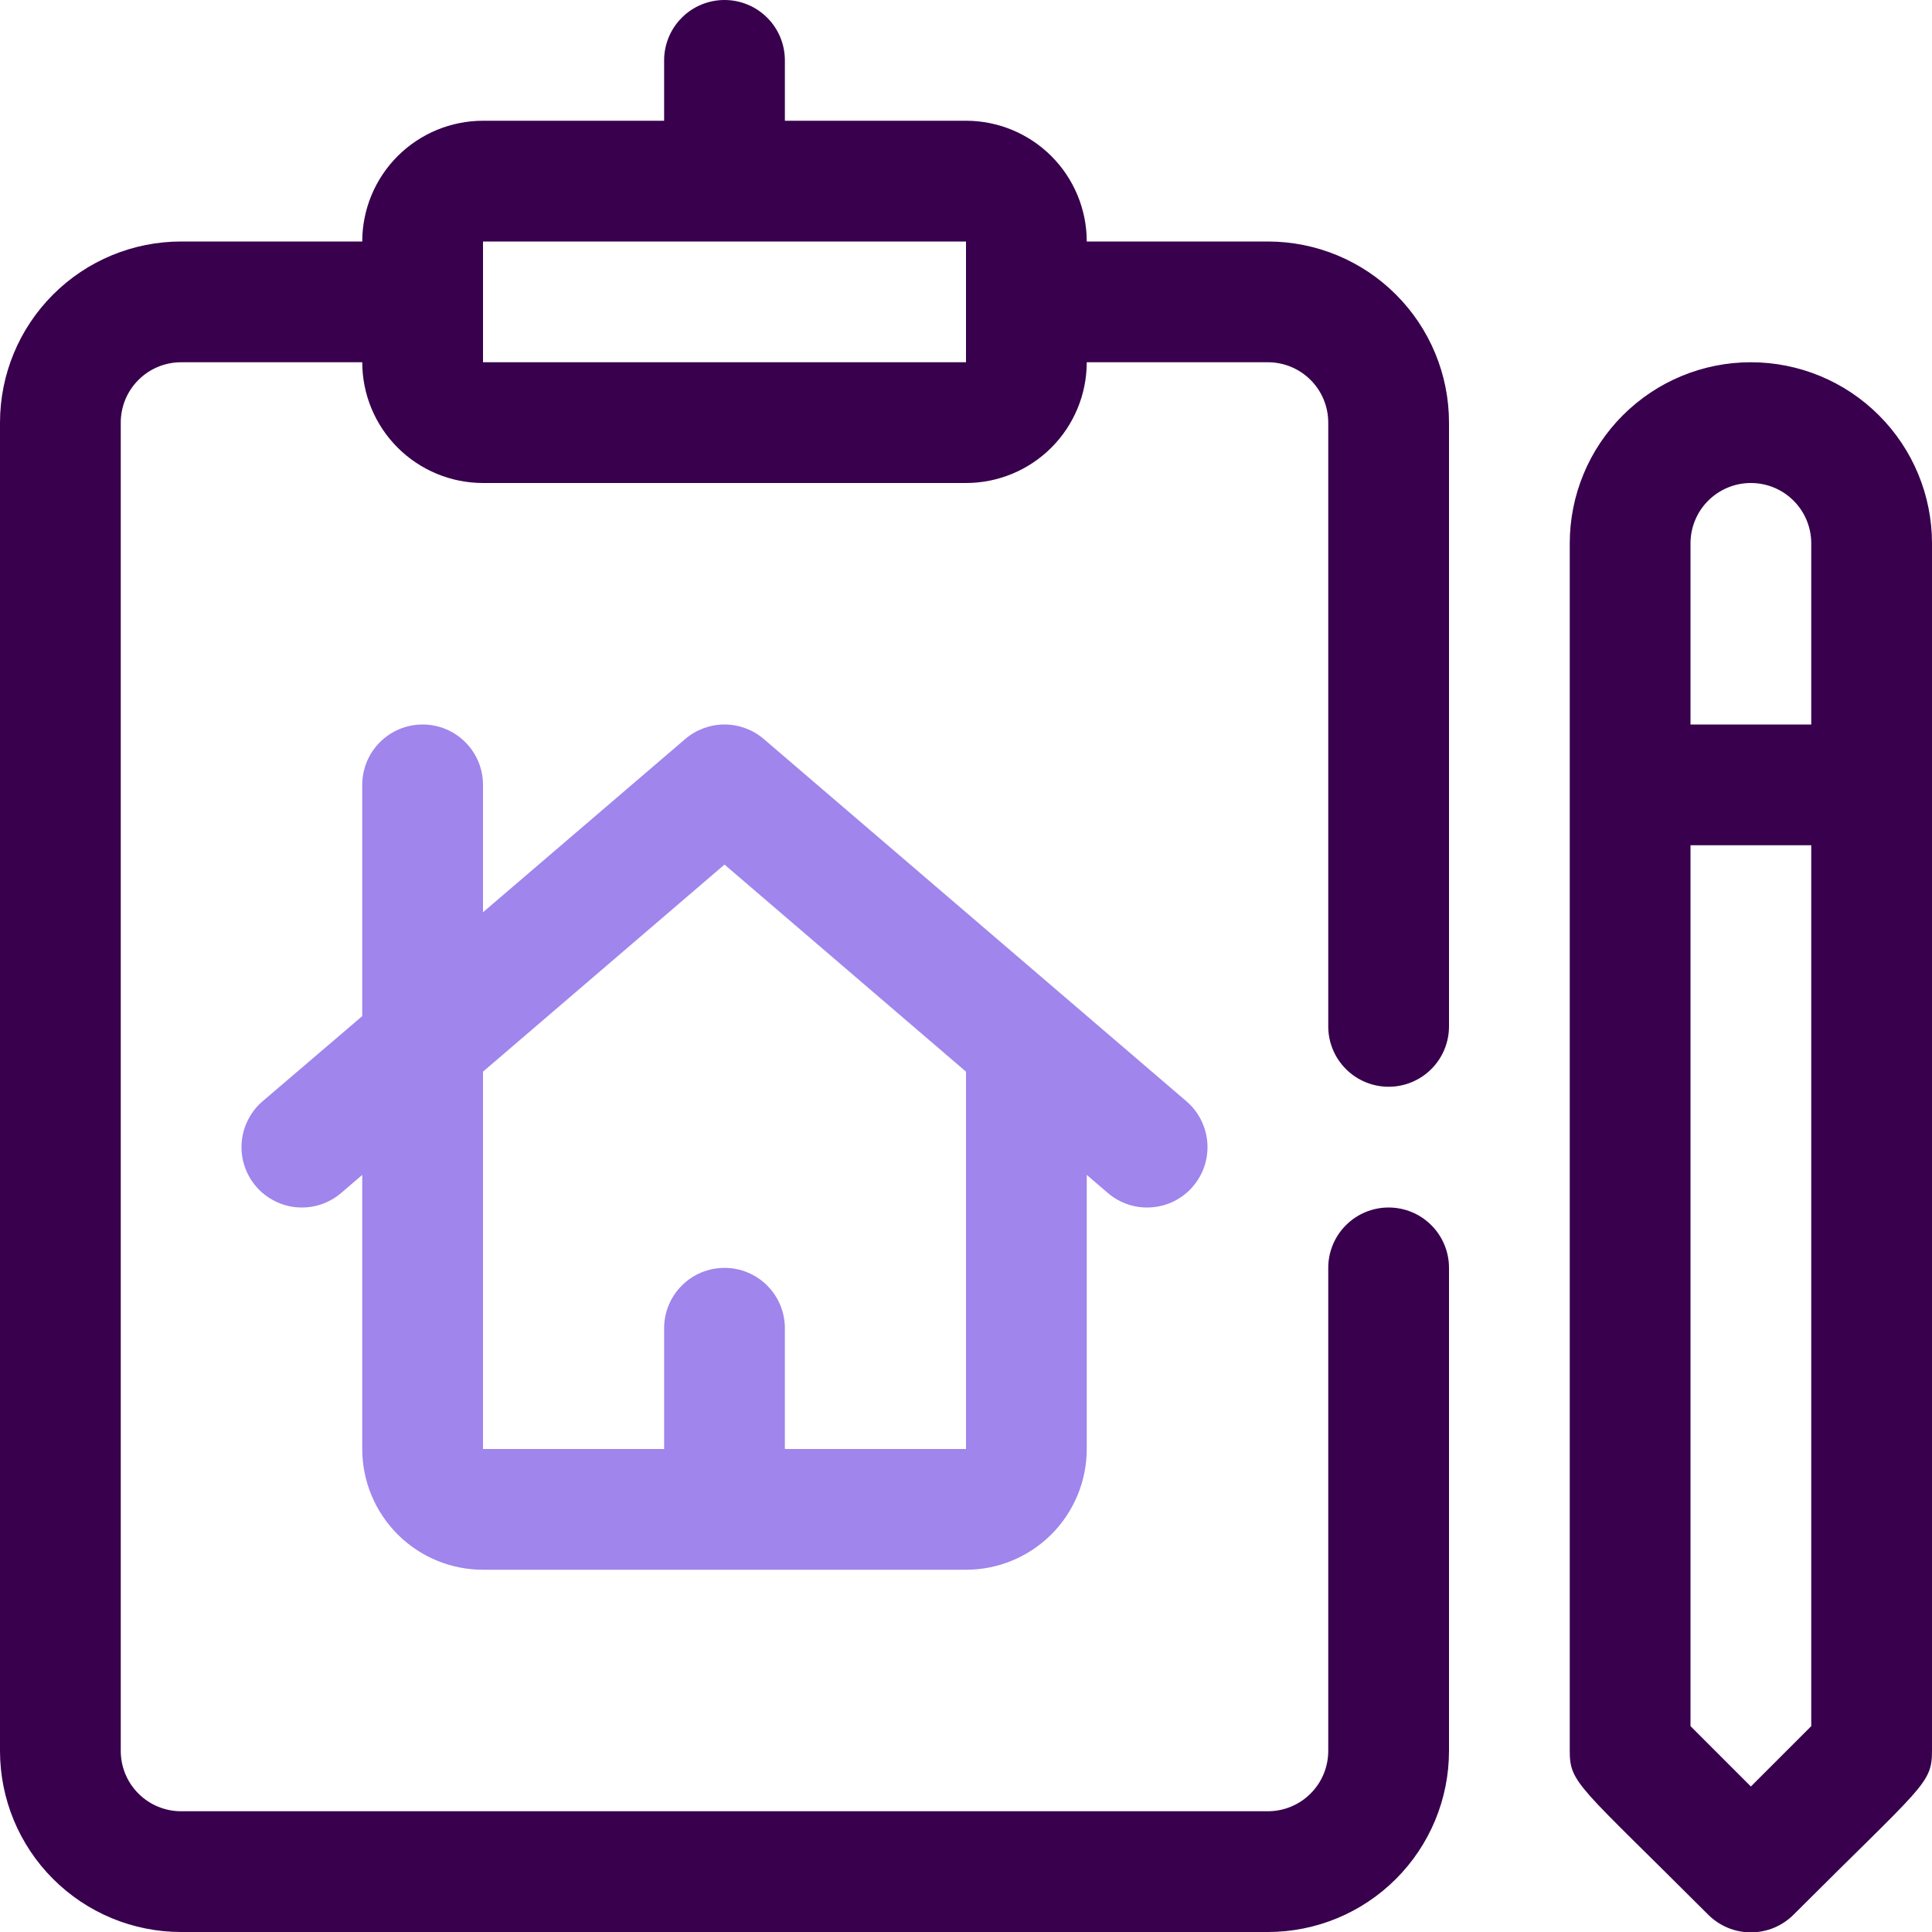 <svg width="32" height="32" viewBox="0 0 32 32" fill="none" xmlns="http://www.w3.org/2000/svg">
<g id="list 1" clip-path="url(#clip0_3096_11589)">
<path id="Vector" d="M19.65 18.24L12.65 12.24C12.469 12.085 12.238 12 12 12C11.762 12 11.531 12.085 11.35 12.24L8 15.11V13C8 12.735 7.895 12.48 7.707 12.293C7.52 12.105 7.265 12 7 12C6.735 12 6.48 12.105 6.293 12.293C6.105 12.48 6 12.735 6 13V16.83L4.35 18.24C4.25 18.325 4.168 18.43 4.109 18.547C4.049 18.664 4.013 18.791 4.003 18.922C3.993 19.053 4.008 19.185 4.049 19.31C4.09 19.435 4.155 19.55 4.24 19.65C4.325 19.75 4.43 19.832 4.547 19.891C4.664 19.951 4.791 19.987 4.922 19.997C5.053 20.007 5.185 19.992 5.31 19.951C5.435 19.91 5.55 19.845 5.65 19.76L6 19.46V24C6 24.53 6.211 25.039 6.586 25.414C6.961 25.789 7.47 26 8 26H16C16.53 26 17.039 25.789 17.414 25.414C17.789 25.039 18 24.53 18 24V19.46L18.35 19.76C18.552 19.933 18.813 20.018 19.078 19.997C19.342 19.977 19.588 19.852 19.76 19.65C19.932 19.448 20.018 19.187 19.997 18.922C19.976 18.658 19.852 18.413 19.65 18.24ZM16 24H13V22C13 21.735 12.895 21.48 12.707 21.293C12.52 21.105 12.265 21 12 21C11.735 21 11.48 21.105 11.293 21.293C11.105 21.48 11 21.735 11 22V24H8V17.75L12 14.32L16 17.75V24Z" fill="#9F85EC"/>
<path id="Vector_2" d="M21 4H18C18 3.47 17.789 2.961 17.414 2.586C17.039 2.211 16.53 2 16 2H13V1C13 0.735 12.895 0.48 12.707 0.293C12.52 0.105 12.265 0 12 0C11.735 0 11.48 0.105 11.293 0.293C11.105 0.48 11 0.735 11 1V2H8C7.47 2 6.961 2.211 6.586 2.586C6.211 2.961 6 3.47 6 4H3C2.204 4 1.441 4.316 0.879 4.879C0.316 5.441 0 6.204 0 7L0 29C0 29.796 0.316 30.559 0.879 31.121C1.441 31.684 2.204 32 3 32H21C21.796 32 22.559 31.684 23.121 31.121C23.684 30.559 24 29.796 24 29V21C24 20.735 23.895 20.48 23.707 20.293C23.52 20.105 23.265 20 23 20C22.735 20 22.48 20.105 22.293 20.293C22.105 20.48 22 20.735 22 21V29C22 29.265 21.895 29.52 21.707 29.707C21.52 29.895 21.265 30 21 30H3C2.735 30 2.48 29.895 2.293 29.707C2.105 29.52 2 29.265 2 29V7C2 6.735 2.105 6.48 2.293 6.293C2.48 6.105 2.735 6 3 6H6C6 6.53 6.211 7.039 6.586 7.414C6.961 7.789 7.47 8 8 8H16C16.53 8 17.039 7.789 17.414 7.414C17.789 7.039 18 6.53 18 6H21C21.265 6 21.52 6.105 21.707 6.293C21.895 6.48 22 6.735 22 7V17C22 17.265 22.105 17.52 22.293 17.707C22.48 17.895 22.735 18 23 18C23.265 18 23.52 17.895 23.707 17.707C23.895 17.52 24 17.265 24 17V7C24 6.204 23.684 5.441 23.121 4.879C22.559 4.316 21.796 4 21 4ZM8 6V4H16V6H8ZM29 6C28.204 6 27.441 6.316 26.879 6.879C26.316 7.441 26 8.204 26 9V29C26 29.54 26.15 29.57 28.29 31.71C28.383 31.804 28.494 31.878 28.615 31.929C28.737 31.98 28.868 32.006 29 32.006C29.132 32.006 29.263 31.98 29.385 31.929C29.506 31.878 29.617 31.804 29.71 31.71C31.85 29.57 32 29.55 32 29V9C32 8.204 31.684 7.441 31.121 6.879C30.559 6.316 29.796 6 29 6ZM29 8C29.265 8 29.52 8.105 29.707 8.293C29.895 8.48 30 8.735 30 9V12H28V9C28 8.735 28.105 8.48 28.293 8.293C28.48 8.105 28.735 8 29 8ZM29 29.59L28 28.59V14H30V28.59L29 29.59Z" fill="#38004D"/>
</g>
<defs>
<clipPath id="clip0_3096_11589">
<rect width="32" height="32" fill="white"/>
</clipPath>
</defs>
</svg>
